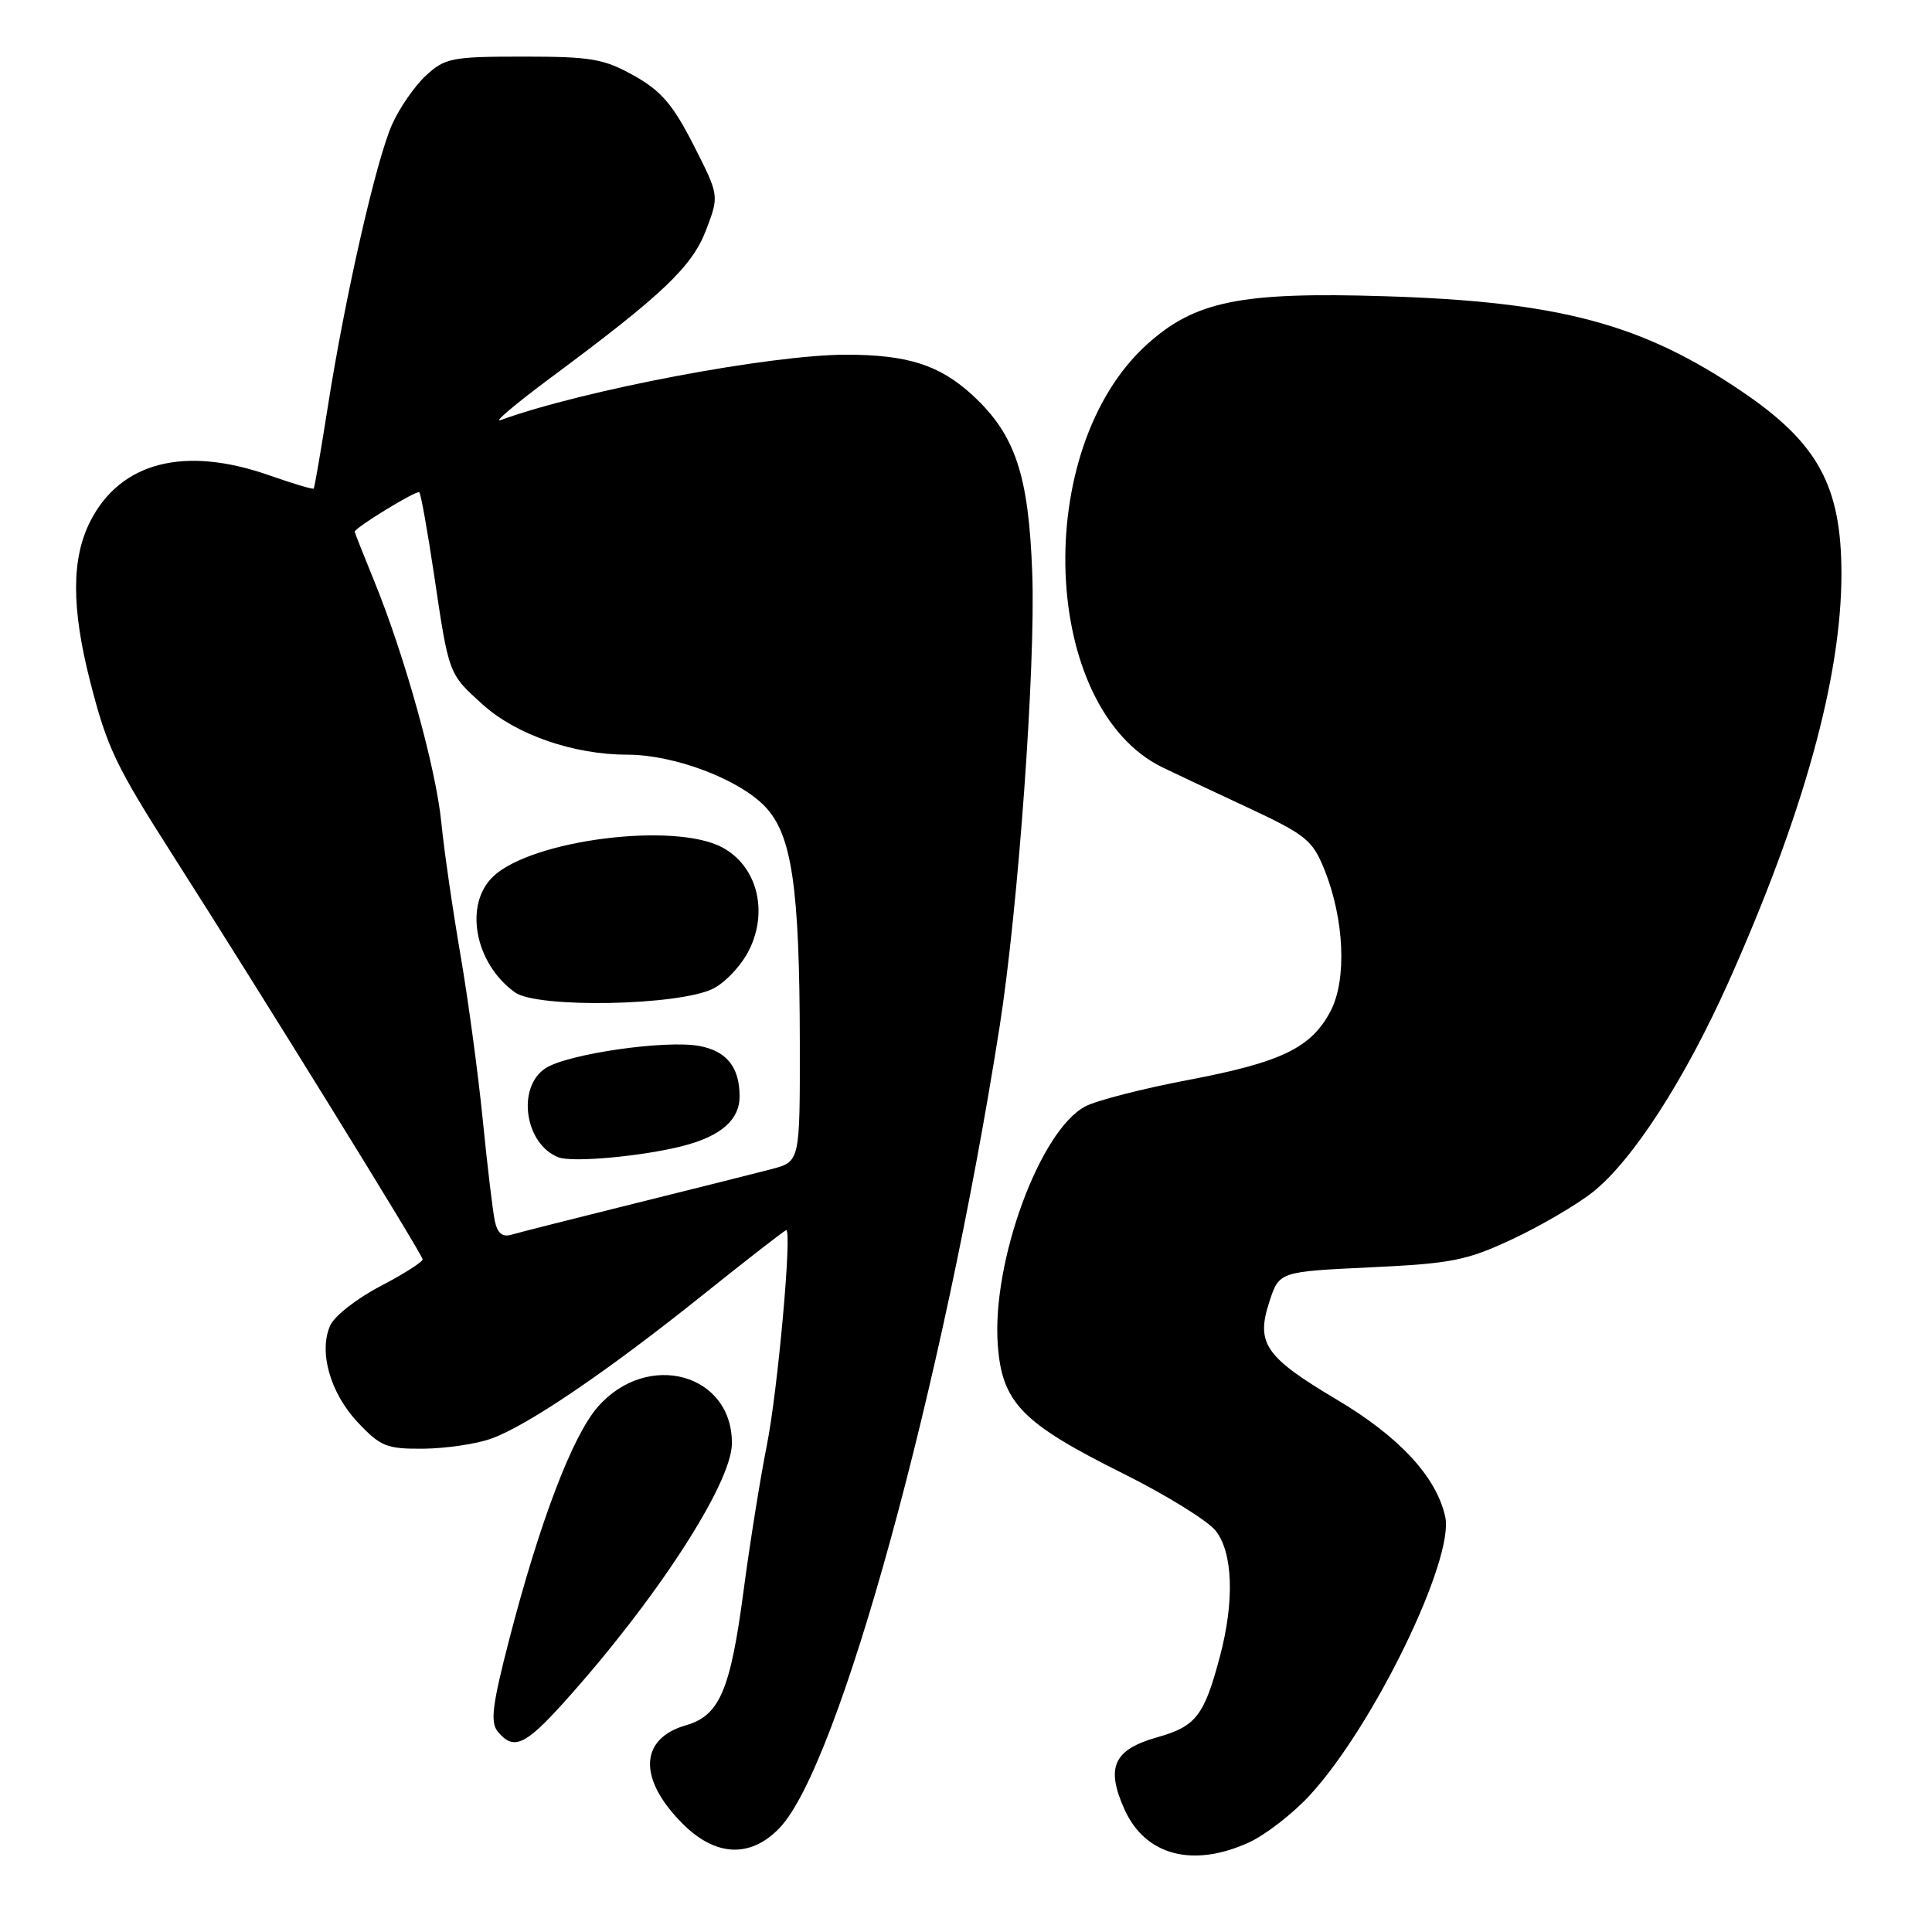 <?xml version="1.0" encoding="UTF-8" standalone="no"?>
<!DOCTYPE svg PUBLIC "-//W3C//DTD SVG 1.1//EN" "http://www.w3.org/Graphics/SVG/1.1/DTD/svg11.dtd" >
<svg xmlns="http://www.w3.org/2000/svg" xmlns:xlink="http://www.w3.org/1999/xlink" version="1.1" viewBox="0 0 256 256">
 <g >
 <path fill="currentColor"
d=" M 165.50 244.13 C 167.70 243.12 171.34 240.30 173.59 237.84 C 182.03 228.66 192.73 206.61 191.50 200.98 C 190.34 195.70 185.43 190.39 177.17 185.48 C 167.62 179.80 166.39 178.02 168.20 172.48 C 169.50 168.50 169.50 168.50 181.57 167.93 C 192.37 167.42 194.34 167.03 200.41 164.19 C 204.14 162.44 208.93 159.64 211.05 157.96 C 216.31 153.79 223.22 143.10 229.01 130.18 C 238.96 107.94 244.00 89.75 244.00 76.04 C 244.00 64.41 240.91 58.73 230.88 51.92 C 217.61 42.90 206.59 39.96 183.44 39.25 C 164.41 38.66 158.34 39.89 151.99 45.63 C 136.62 59.51 137.88 93.82 154.05 101.69 C 155.40 102.35 160.38 104.70 165.13 106.91 C 173.05 110.61 173.90 111.29 175.49 115.22 C 178.13 121.79 178.49 129.81 176.31 133.97 C 173.76 138.84 169.80 140.76 157.40 143.11 C 151.46 144.24 145.35 145.80 143.84 146.59 C 137.83 149.69 131.41 167.14 132.21 178.17 C 132.76 185.86 135.38 188.56 148.82 195.25 C 154.52 198.09 160.04 201.51 161.09 202.84 C 163.38 205.75 163.59 212.21 161.63 219.55 C 159.56 227.34 158.46 228.76 153.36 230.19 C 147.56 231.83 146.49 234.15 148.99 239.73 C 151.73 245.85 158.04 247.54 165.50 244.13 Z  M 103.30 242.21 C 111.18 233.98 124.93 183.89 132.46 136.00 C 134.92 120.32 137.23 88.27 136.78 76.00 C 136.31 62.91 134.53 57.60 128.88 52.38 C 124.52 48.36 120.27 47.00 112.10 47.00 C 102.01 47.01 77.19 51.71 66.32 55.67 C 65.32 56.04 68.33 53.50 73.00 50.03 C 87.83 39.02 91.71 35.34 93.57 30.45 C 95.30 25.91 95.30 25.91 91.90 19.22 C 89.16 13.85 87.61 12.04 84.00 10.02 C 80.01 7.79 78.34 7.50 69.33 7.50 C 59.88 7.50 58.97 7.68 56.45 10.00 C 54.95 11.38 52.93 14.30 51.95 16.50 C 49.83 21.27 45.70 39.42 43.42 54.00 C 42.51 59.78 41.68 64.61 41.57 64.74 C 41.45 64.87 38.81 64.08 35.70 62.99 C 24.46 59.04 15.98 61.21 11.97 69.06 C 9.46 73.98 9.45 80.53 11.94 90.28 C 14.21 99.13 15.29 101.40 23.01 113.50 C 34.95 132.21 56.00 166.26 56.00 166.87 C 56.00 167.22 53.48 168.82 50.40 170.43 C 47.32 172.03 44.34 174.36 43.77 175.60 C 42.19 179.08 43.74 184.58 47.41 188.47 C 50.43 191.68 51.23 192.00 56.12 191.96 C 59.08 191.93 63.11 191.34 65.08 190.63 C 69.90 188.91 80.53 181.69 93.31 171.44 C 99.11 166.80 104.00 163.00 104.18 163.00 C 104.97 163.00 103.06 184.27 101.61 191.51 C 100.73 195.91 99.35 204.58 98.53 210.76 C 96.79 223.95 95.35 227.32 90.91 228.60 C 84.71 230.38 84.52 235.72 90.46 241.66 C 94.83 246.03 99.45 246.23 103.30 242.21 Z  M 74.56 225.75 C 86.83 212.16 96.92 196.65 96.98 191.30 C 97.07 182.00 85.81 178.90 79.22 186.41 C 75.86 190.23 71.51 201.66 67.48 217.22 C 65.21 226.00 64.94 228.22 65.98 229.47 C 68.03 231.95 69.55 231.29 74.56 225.75 Z  M 65.57 161.81 C 65.30 160.54 64.58 154.55 63.98 148.50 C 63.38 142.45 62.05 132.55 61.01 126.50 C 59.97 120.45 58.83 112.58 58.48 109.00 C 57.77 101.80 53.65 86.97 49.62 77.08 C 48.18 73.55 47.00 70.57 47.00 70.46 C 47.00 69.93 55.23 64.90 55.56 65.23 C 55.77 65.44 56.64 70.31 57.50 76.05 C 59.50 89.48 59.40 89.23 63.98 93.37 C 68.41 97.36 76.02 100.00 83.14 100.00 C 89.32 100.00 97.89 103.23 101.37 106.87 C 104.93 110.59 105.95 117.51 105.98 138.21 C 106.00 153.92 106.00 153.92 102.25 154.91 C 100.19 155.45 91.97 157.51 84.00 159.49 C 76.03 161.47 68.73 163.32 67.78 163.60 C 66.58 163.96 65.92 163.42 65.57 161.81 Z  M 90.50 151.84 C 95.52 150.55 98.00 148.38 98.00 145.28 C 98.00 141.41 96.30 139.28 92.68 138.60 C 88.23 137.76 75.18 139.65 72.28 141.55 C 68.43 144.07 69.53 151.62 74.00 153.35 C 75.86 154.07 85.13 153.22 90.50 151.84 Z  M 94.50 131.00 C 96.15 130.17 98.31 127.84 99.30 125.81 C 101.83 120.63 100.27 114.73 95.71 112.29 C 89.39 108.89 70.54 111.27 65.38 116.11 C 61.43 119.82 62.89 127.66 68.24 131.50 C 71.21 133.62 89.95 133.27 94.50 131.00 Z "/>
</g>
</svg>